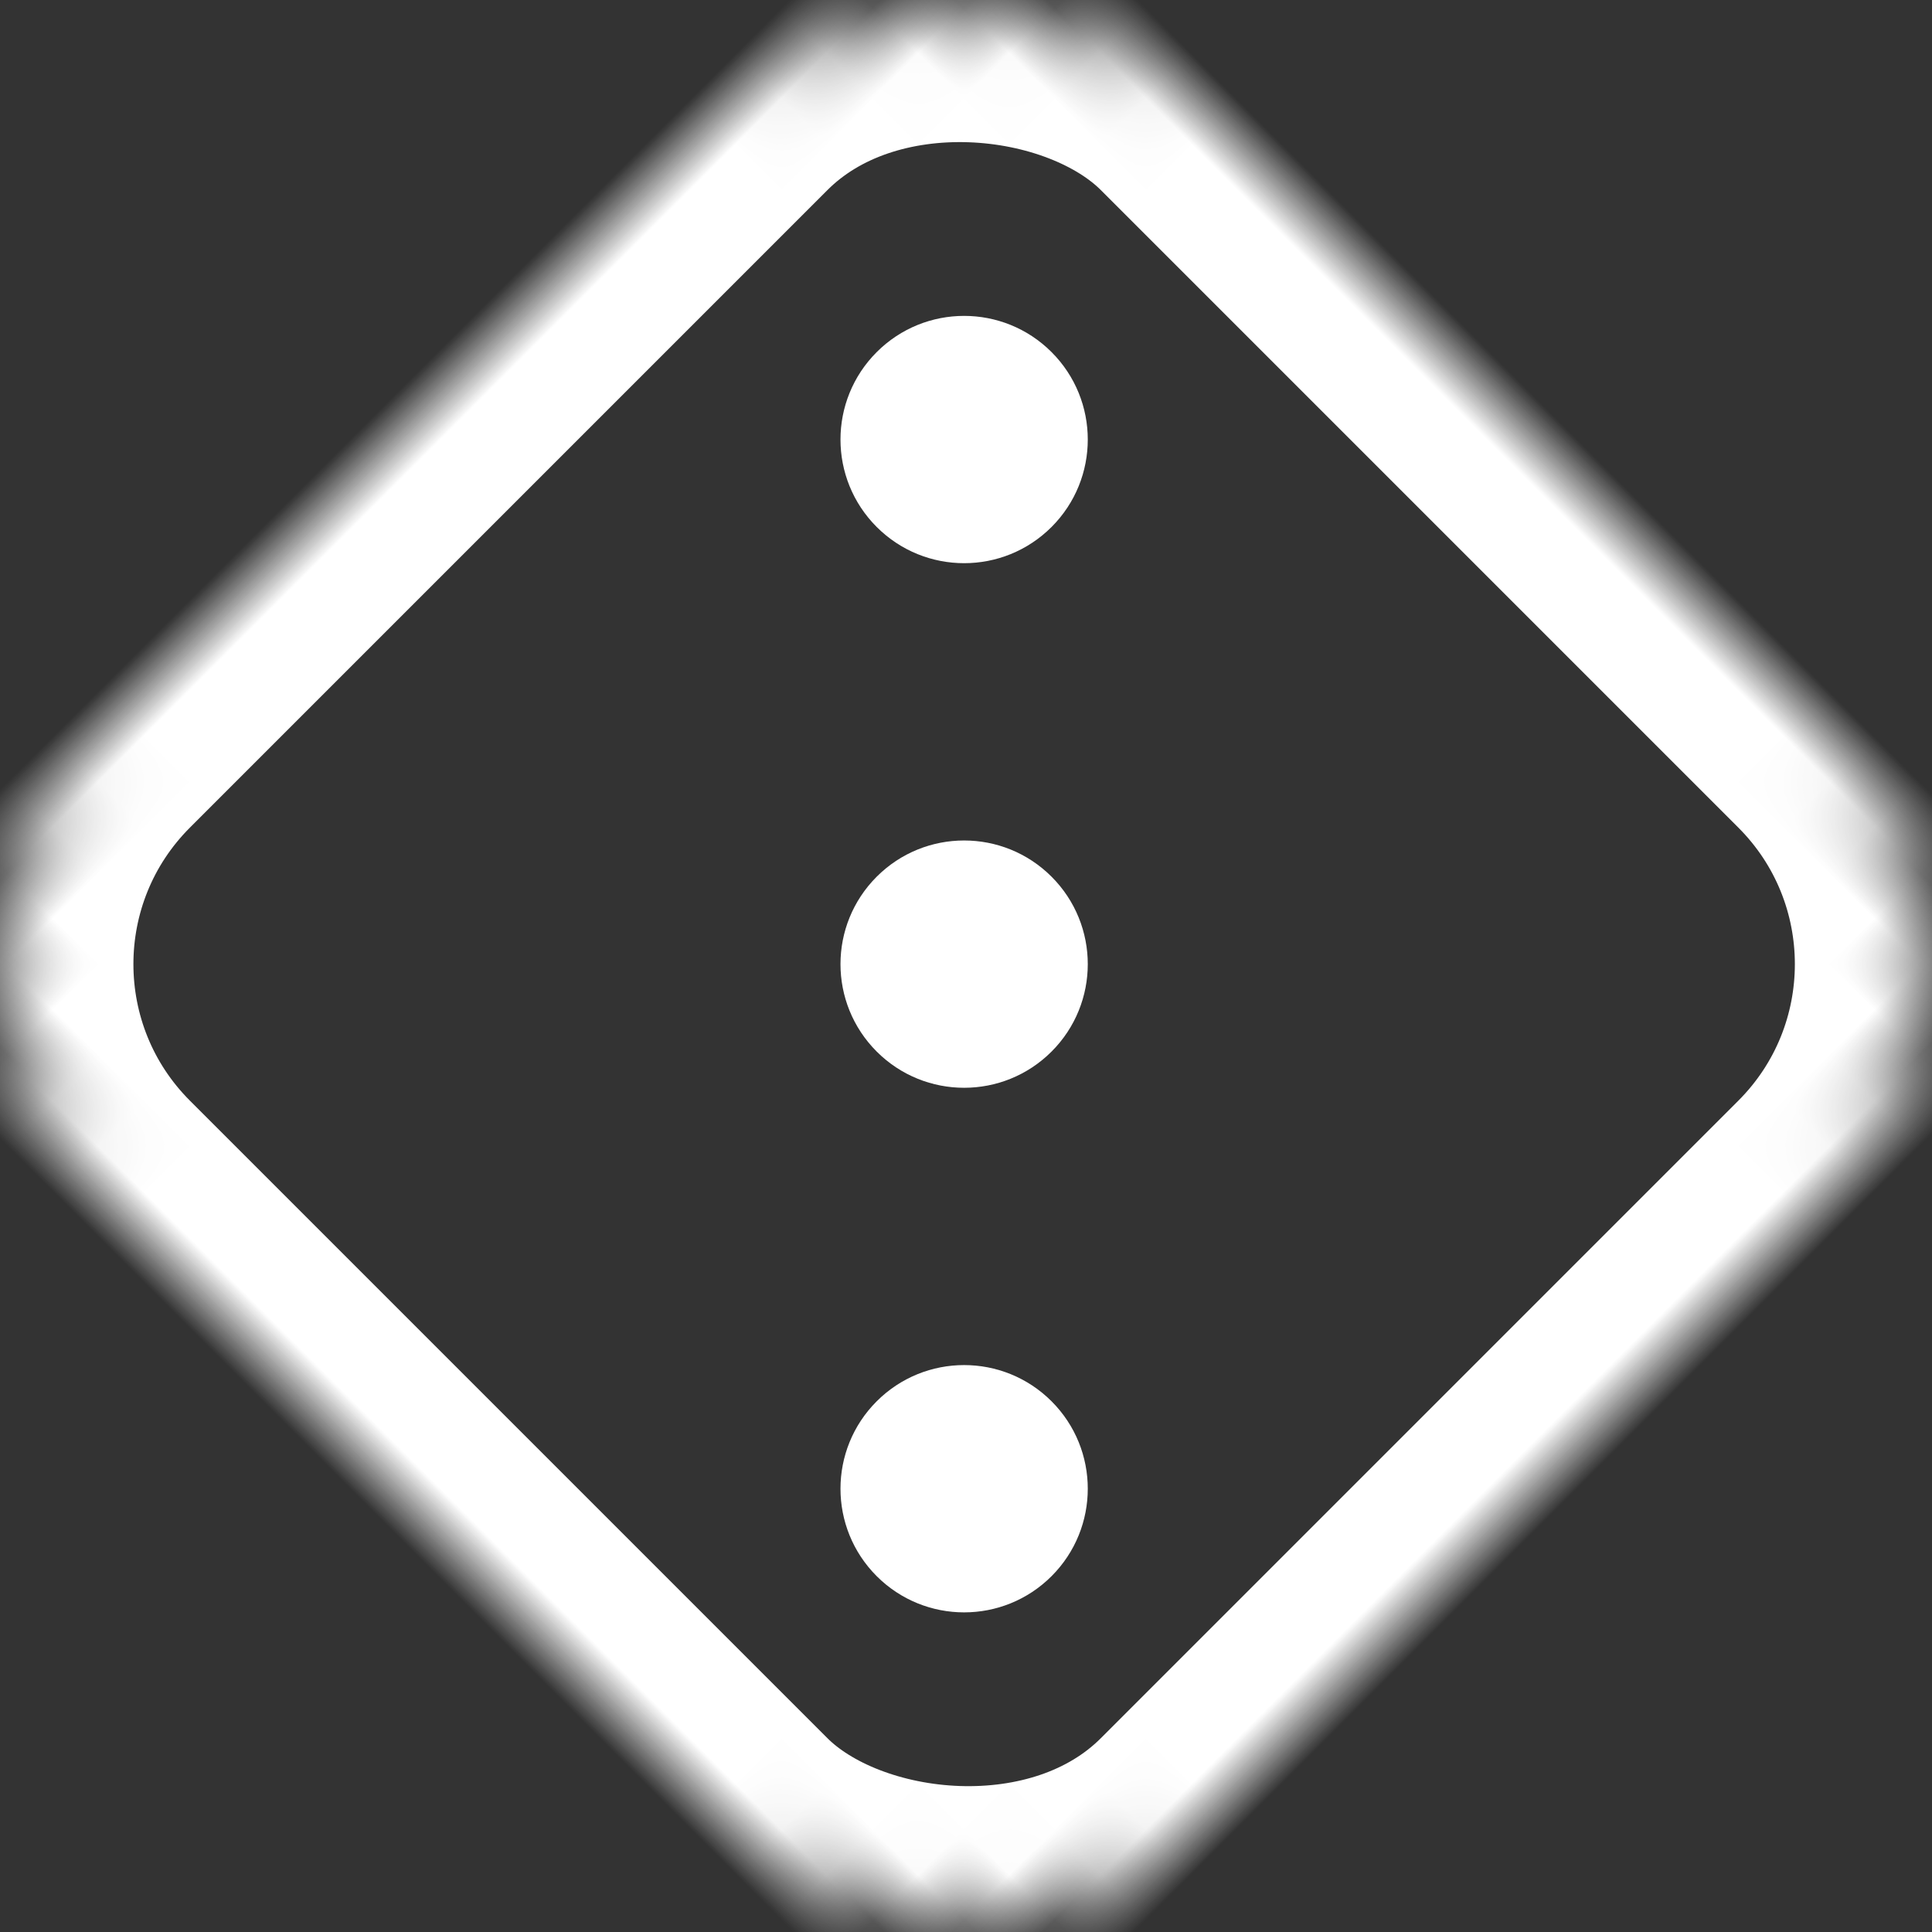 <?xml version="1.0" encoding="UTF-8" standalone="no"?>
<svg width="30px" height="30px" viewBox="0 0 30 30" version="1.1" xmlns="http://www.w3.org/2000/svg" xmlns:xlink="http://www.w3.org/1999/xlink">
    <rect x="0" y="0" width="30" height="30" fill="#333333" stroke="none"/>
    <!-- Generator: Sketch 40 (33762) - http://www.bohemiancoding.com/sketch -->
    <title>Dreiman Icon</title>
    <desc>Created with Sketch.</desc>
    <defs>
        <rect id="path-1" x="0" y="0" width="24" height="24" rx="5"></rect>
        <mask id="mask-2" maskContentUnits="userSpaceOnUse" maskUnits="objectBoundingBox" x="0" y="0" width="24" height="24" fill="white">
            <use xlink:href="#path-1"></use>
        </mask>
    </defs>
    <g id="Page-1" stroke="none" stroke-width="1" fill="none" fill-rule="evenodd">
        <g id="Game-Screen" transform="translate(-165, -235)">
            <g id="Dreiman-Icon" transform="translate(163, 233)">
                <g transform="translate(16.971, 16.971) rotate(-225) translate(-16.971, -16.971) translate(4.971, 4.971)">
                    <use id="Rectangle-2-Copy" stroke="#FFFFFF" mask="url(#mask-2)" stroke-width="4" xlink:href="#path-1"></use>
                    <circle id="Oval-Copy" fill="#FFFFFF" cx="6.24" cy="17.76" r="1.92"></circle>
                    <circle id="Oval-Copy-2" fill="#FFFFFF" cx="17.76" cy="6.24" r="1.92"></circle>
                    <circle id="Oval-Copy-3" fill="#FFFFFF" cx="12" cy="12" r="1.92"></circle>
                </g>
            </g>
        </g>
    </g>
</svg>